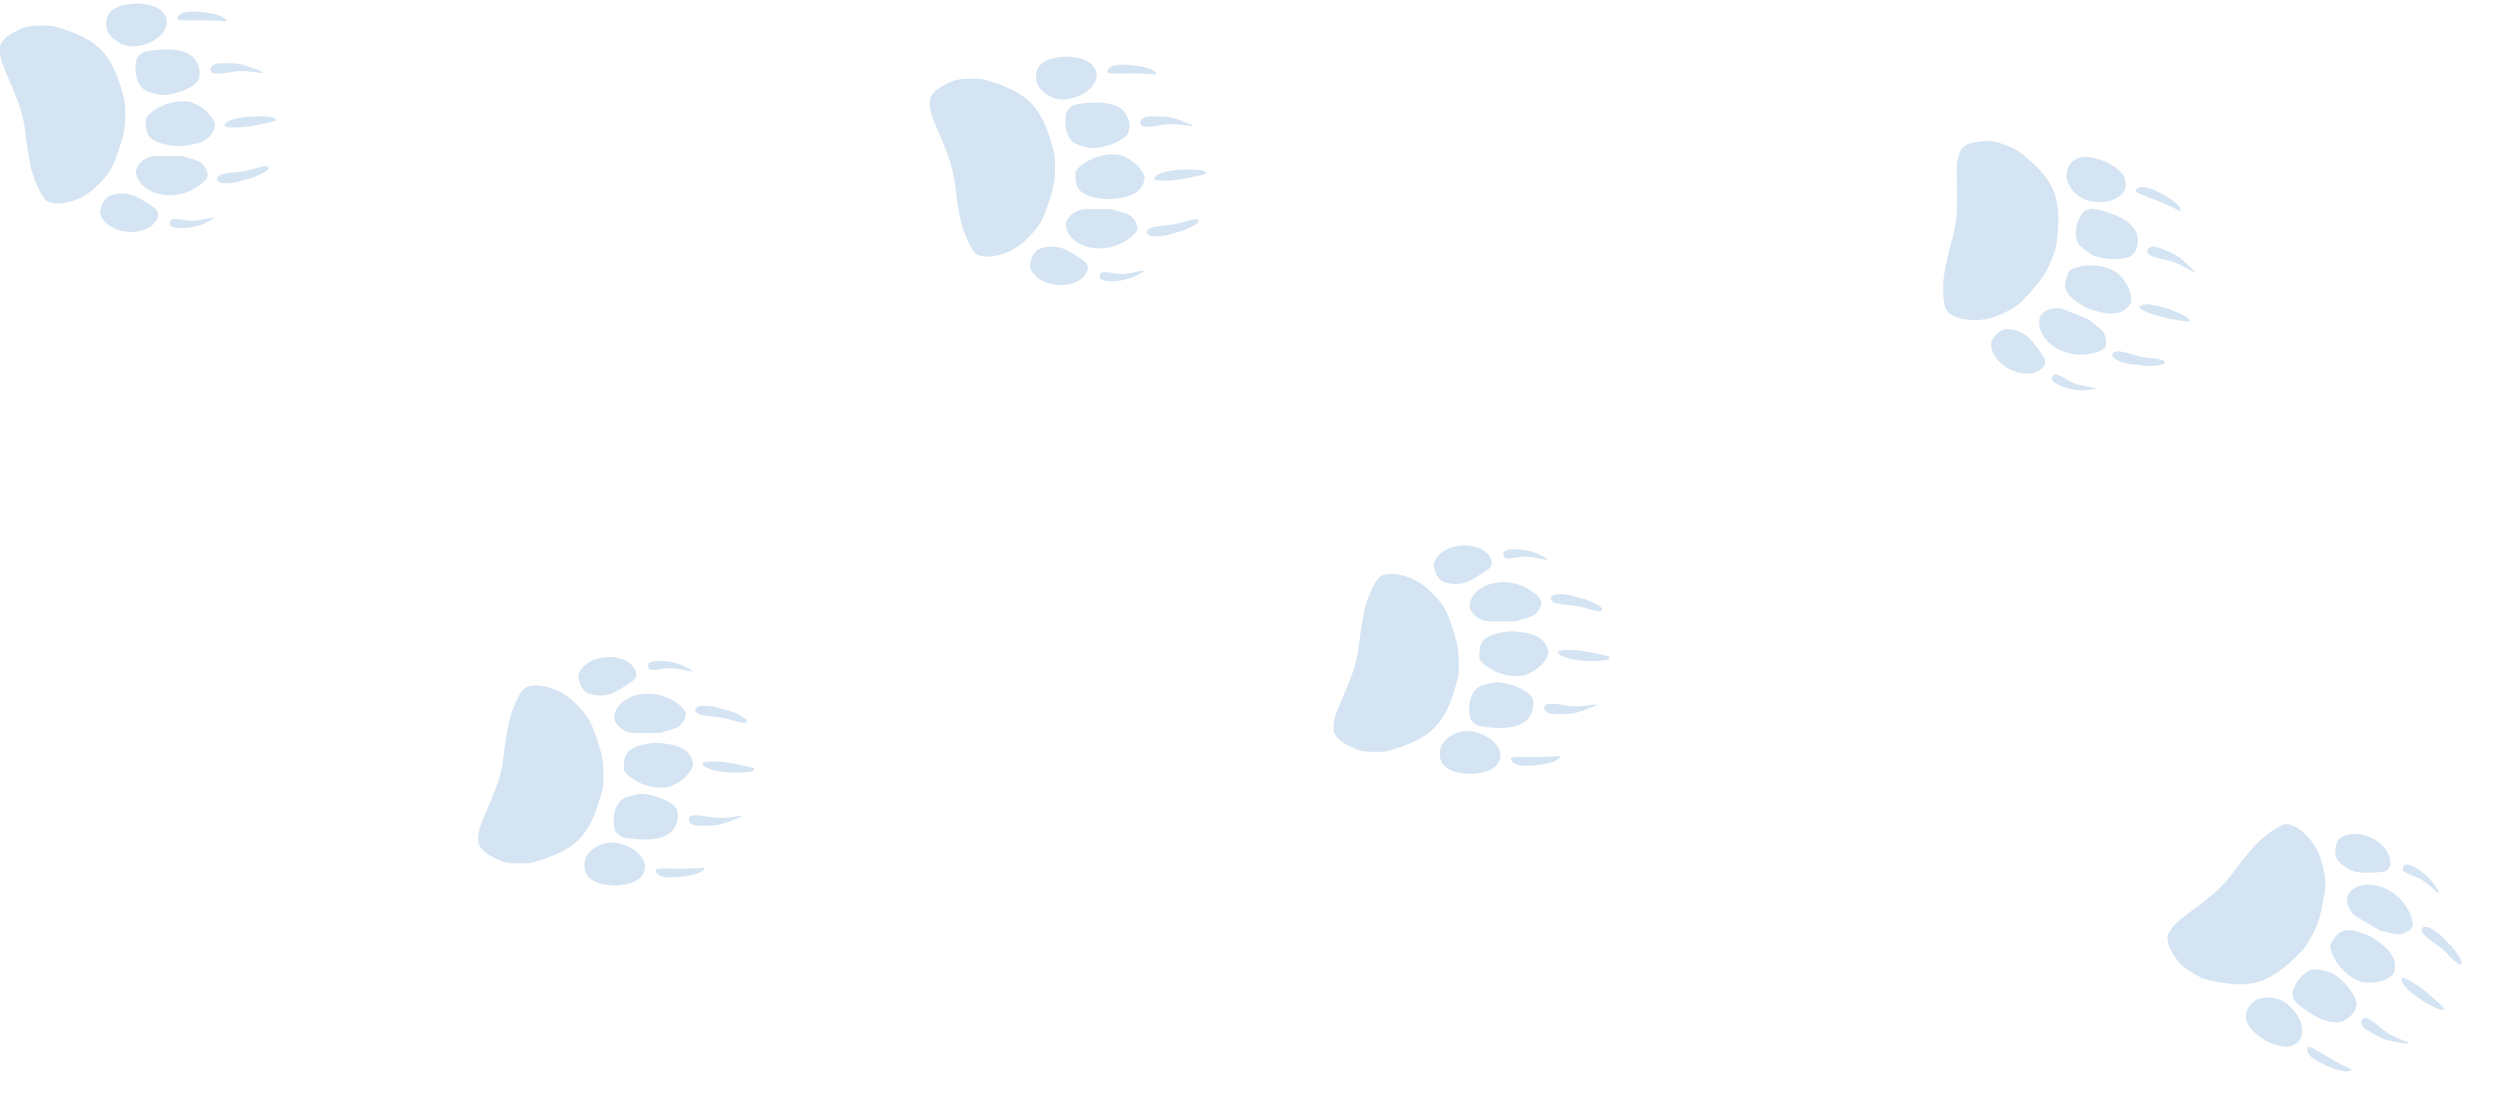 <svg xmlns="http://www.w3.org/2000/svg" viewBox="0 0 360 160">
  <path fill="#0061B3" fill-opacity=".17"
    d="M332.262 151.234c.072.724.86 1.363 2.693 2.186 1.751.787 2.98 1.043 3.5.728l.203-.123-1.066-.516c-.586-.283-1.895-1.013-2.91-1.621-2.198-1.318-2.495-1.398-2.42-.654zm7.808-3.749c.192.462.394.625 1.712 1.382 1.379.793 1.816.939 3.73 1.253 1.779.291 1.811.21.175-.45-1.28-.517-2.089-.998-3.018-1.798-.964-.829-1.763-1.308-2.133-1.281-.393.03-.633.491-.466.894zm5.815-6.168c.292.923 2.256 2.531 4.367 3.576.907.448 1.19.551 1.401.509.489-.098.506-.074-1.094-1.531-1.388-1.264-2.18-1.872-3.232-2.479-1.272-.736-1.658-.756-1.442-.075zm2.911-7.206c.148.456.497.787 1.862 1.764.917.656 1.38 1.056 1.975 1.704.428.466.973.971 1.211 1.121.378.238.448.253.556.117.069-.087.082-.286.029-.448-.155-.472-1.17-1.923-1.625-2.321a13.447 13.447 0 01-.943-.955c-.706-.795-1.94-1.595-2.509-1.627-.495-.027-.698.208-.556.645zm-2.791-8.869c.075.265.458.486 1.589.917 1.031.393 1.577.752 2.77 1.822.447.402.831.701.852.664.077-.133-.608-1.24-1.178-1.906-1.128-1.315-3.114-2.497-3.714-2.21-.202.097-.381.495-.319.713zm-33.877 9.679c-.069.793.25 1.656 1.06 2.868.74 1.107 1.209 1.522 2.693 2.386 1.193.694 1.36.766 2.206.957 3.96.891 6.227.818 8.424-.274 1.481-.735 2.572-1.569 4.393-3.356.94-.922.993-.993 1.788-2.379.995-1.732 1.279-2.553 1.814-5.236.263-1.32.357-2.098.341-2.816-.026-1.118-.477-3.059-.98-4.213-1.061-2.436-3.478-4.459-4.947-4.139-.737.16-2.414 1.305-3.701 2.528-.744.706-2.259 2.517-3.376 4.034-1.649 2.24-2.7 3.233-6.195 5.847-2.11 1.58-2.523 1.953-3.039 2.746-.331.508-.458.785-.481 1.047zm24.275-13.188c-.208.725-.161 1.466.124 1.948.531.899 1.892 1.753 3.073 1.928.889.132 3.415.033 3.874-.152.791-.318.965-1.401.412-2.568-.712-1.505-2.724-2.722-4.644-2.809-.8-.036-1.875.268-2.281.646-.351.325-.374.368-.558 1.007zm1.582 7.749c-.03.576.19 1.208.644 1.844.345.485.385.514 2.248 1.589l1.897 1.095 1.11.266c1.348.324 1.567.34 2.132.157.57-.185.92-.406 1.218-.772.197-.242.232-.378.196-.782-.089-1.025-.93-2.564-1.946-3.563-1.944-1.91-4.818-2.492-6.55-1.325-.642.432-.915.861-.949 1.491zm-2.418 6.749c-.053.408.449 1.653.964 2.391.76 1.088 1.587 1.847 2.578 2.365.739.387.89.43 1.753.494 1.58.118 3.335-.479 3.805-1.293.1-.173.191-.594.209-.971.06-1.211-.618-2.272-2.239-3.502-1.076-.818-1.61-1.091-2.918-1.49-1.59-.485-2.562-.339-3.261.49-.461.546-.851 1.21-.89 1.516h-.001zm-5.262 6.134c-.225.575-.231.799-.036 1.349.183.517.458.804 1.479 1.542 1.814 1.311 3.213 1.924 4.46 1.955.785.02 1.205-.113 1.932-.611.665-.456 1.22-1.388 1.2-2.014-.034-1.014-1.252-2.769-2.717-3.914-.599-.468-.727-.532-1.57-.783-1.546-.46-2.142-.425-3.004.176-.768.536-1.355 1.311-1.744 2.3zm-6.879 3.863c-.029.578.115 1.023.535 1.654.345.519.71.858 1.635 1.52.675.483.957.631 1.771.928 1.516.553 2.464.519 3.358-.121 1.064-.761 1.066-2.553.004-4.134-1.311-1.952-3.059-2.76-5.043-2.333-.902.195-1.452.584-1.889 1.339-.27.467-.348.708-.37 1.147h-.001zM307.864 27.102c.615-.388 1.603-.161 3.381.776 1.698.896 2.655 1.707 2.728 2.31l.028.236-1.063-.522c-.584-.288-1.965-.87-3.068-1.295-2.393-.92-2.639-1.106-2.006-1.505zm1.853 8.461c.482-.133.734-.074 2.143.499 1.473.598 1.858.852 3.283 2.167 1.325 1.223 1.281 1.298-.247.416-1.195-.691-2.072-1.032-3.274-1.272-1.247-.25-2.116-.584-2.323-.893-.218-.327-.002-.8.418-.917zm-1.281 8.38c.907-.338 3.384.22 5.506 1.24.912.438 1.168.598 1.265.79.223.446.253.445-1.88.08-1.851-.315-2.818-.565-3.944-1.02-1.363-.55-1.616-.841-.947-1.09zm-3.886 6.73c.451-.164.927-.093 2.536.382 1.082.318 1.682.437 2.56.507.63.05 1.363.169 1.628.264.421.15.476.197.435.367-.027.108-.175.24-.336.298-.467.169-2.236.262-2.829.148a13.25 13.25 0 00-1.333-.155c-1.061-.067-2.451-.547-2.826-.976-.327-.372-.267-.677.165-.835zm-8.707 3.261c.255-.104.665.062 1.701.688.944.57 1.564.78 3.141 1.06.592.106 1.064.224 1.048.264-.058.142-1.351.284-2.228.244-1.73-.078-3.884-.916-4.028-1.565-.048-.22.156-.605.366-.691zM282.614 21.28c.582-.543 1.459-.823 2.912-.93 1.328-.099 1.943.015 3.538.653 1.281.512 1.441.6 2.112 1.149 3.141 2.571 4.479 4.403 4.971 6.807.332 1.62.347 2.993.06 5.527-.148 1.309-.171 1.394-.774 2.874-.753 1.85-1.225 2.58-3.009 4.653-.879 1.02-1.434 1.573-2.01 2.003-.896.668-2.703 1.507-3.922 1.821-2.573.664-5.655.004-6.308-1.35-.327-.68-.457-2.706-.286-4.472.098-1.022.592-3.33 1.1-5.144.75-2.679.885-4.119.794-8.482-.055-2.635-.015-3.19.292-4.085.197-.573.337-.845.529-1.024h.001zm4.552 27.248c.444-.61 1.057-1.03 1.612-1.102 1.035-.134 2.546.413 3.411 1.235.651.62 2.128 2.67 2.265 3.146.237.82-.51 1.623-1.769 1.906-1.625.366-3.823-.47-5.073-1.93-.521-.608-.944-1.643-.896-2.195.04-.477.059-.521.451-1.06h-.001zm7.08-3.524c.436-.378 1.069-.594 1.85-.628.595-.026.642-.012 2.636.794l2.031.82.893.71c1.085.864 1.232 1.027 1.436 1.585.206.562.246.975.142 1.434-.069.305-.156.416-.496.637-.862.56-2.592.845-4.005.66-2.702-.356-4.931-2.263-5.078-4.346-.054-.772.116-1.252.591-1.666zm3.83-6.06c.289-.293 1.579-.665 2.478-.713 1.325-.07 2.432.114 3.451.575.76.344.886.437 1.468 1.078 1.066 1.172 1.676 2.922 1.324 3.794-.075.186-.351.516-.637.763-.917.792-2.171.911-4.138.392-1.307-.345-1.851-.598-2.971-1.383-1.361-.954-1.844-1.81-1.621-2.871.146-.7.429-1.415.646-1.635zm1.595-7.923c.314-.532.486-.674 1.04-.86.52-.174.916-.134 2.126.217 2.149.622 3.494 1.347 4.286 2.31.499.607.653 1.02.708 1.9.05.804-.343 1.816-.848 2.185-.82.597-2.953.718-4.757.268-.738-.183-.867-.245-1.584-.755-1.314-.934-1.654-1.426-1.711-2.475-.05-.935.199-1.875.74-2.79zm-1.192-7.8c.438-.378.878-.539 1.633-.596.621-.048 1.113.031 2.204.352.796.235 1.087.366 1.822.825 1.369.853 1.926 1.622 1.972 2.72.055 1.308-1.356 2.412-3.255 2.549-2.346.168-4.059-.712-4.943-2.538-.402-.83-.434-1.504-.108-2.313.201-.5.343-.71.675-.998zM217.75 109.646c.425.59 1.426.75 3.426.547 1.91-.194 3.101-.588 3.395-1.121l.114-.207-1.181.086c-.649.048-2.148.071-3.33.051-2.563-.042-2.861.037-2.424.644zm4.888-7.151c.397.304.653.344 2.174.341 1.59-.003 2.042-.095 3.856-.78 1.687-.637 1.674-.724-.073-.477-1.368.192-2.309.18-3.513-.048-1.249-.236-2.181-.252-2.488-.043-.325.222-.302.742.044 1.007zm1.951-8.25c.715.654 3.22 1.065 5.57.914 1.01-.065 1.307-.117 1.469-.26.374-.329.401-.317-1.713-.778-1.834-.4-2.824-.531-4.039-.531-1.47 0-1.813.174-1.287.656zm-1.082-7.696c.357.322.825.434 2.495.597 1.122.11 1.723.225 2.563.489.603.19 1.327.354 1.609.365.446.018.515-.005.54-.177.016-.11-.072-.288-.199-.402-.37-.332-1.975-1.08-2.567-1.198-.302-.059-.884-.22-1.295-.355-1.009-.335-2.478-.411-2.986-.155-.442.224-.501.529-.16.837zm-6.851-6.284c.197.192.639.192 1.835 0 1.089-.176 1.742-.138 3.31.192.588.124 1.07.191 1.07.149 0-.154-1.147-.77-1.974-1.061-1.633-.575-3.945-.606-4.321-.058-.127.185-.082.62.08.778zm-24.498 25.32c.337.722 1.044 1.31 2.352 1.954 1.194.589 1.807.714 3.524.72 1.38.004 1.562-.017 2.389-.275 3.875-1.207 5.802-2.405 7.159-4.448.915-1.378 1.443-2.646 2.126-5.103.353-1.269.364-1.357.36-2.954-.005-1.998-.17-2.852-1.048-5.442-.432-1.275-.74-1.996-1.113-2.61-.581-.955-1.942-2.41-2.954-3.158-2.137-1.58-5.242-2.122-6.354-1.111-.558.507-1.438 2.337-1.941 4.04-.292.983-.699 3.31-.907 5.181-.308 2.764-.723 4.15-2.441 8.162-1.038 2.422-1.209 2.952-1.26 3.897-.032.605-.004.909.107 1.147h.001zm14.428-23.558c.183.732.594 1.35 1.082 1.625.909.513 2.514.572 3.625.133.836-.33 2.974-1.679 3.279-2.068.526-.671.135-1.696-.927-2.43-1.37-.948-3.72-.996-5.426-.111-.712.369-1.491 1.17-1.654 1.7-.14.457-.14.505.021 1.15zm5.245 5.92c.261.513.768.95 1.479 1.275.542.247.591.252 2.742.252h2.19l1.094-.325c1.33-.394 1.527-.49 1.925-.93.402-.445.594-.812.669-1.278.05-.308.011-.443-.221-.775-.59-.843-2.087-1.755-3.467-2.112-2.638-.683-5.419.25-6.336 2.127-.339.695-.361 1.203-.075 1.765zm1.28 7.053c.159.38 1.216 1.208 2.031 1.589 1.202.562 2.297.806 3.415.76.833-.035.985-.074 1.765-.45 1.427-.688 2.648-2.082 2.648-3.022 0-.2-.132-.61-.304-.945-.554-1.079-1.672-1.659-3.69-1.914-1.341-.17-1.94-.139-3.272.17-1.62.374-2.389.986-2.58 2.054-.126.703-.131 1.473-.013 1.758zm-1.489 7.943c.092.611.198.808.642 1.187.417.356.799.467 2.053.596 2.226.228 3.743.06 4.839-.537.69-.375.988-.701 1.368-1.495.348-.728.363-1.813.032-2.344-.536-.861-2.469-1.772-4.31-2.031-.752-.106-.895-.098-1.751.106-1.569.375-2.068.703-2.513 1.655-.398.847-.519 1.813-.36 2.863zm-4.027 6.785c.264.515.612.829 1.29 1.165.559.277 1.044.388 2.177.499.825.081 1.144.068 1.997-.082 1.589-.278 2.394-.782 2.848-1.784.541-1.191-.354-2.744-2.064-3.582-2.111-1.034-4.029-.86-5.533.502-.684.619-.966 1.232-.967 2.104-.001.539.052.787.253 1.178h-.001zM159.603 9.95c.425-.59 1.426-.75 3.426-.547 1.91.194 3.101.587 3.395 1.12l.114.208-1.181-.086c-.649-.048-2.148-.07-3.33-.051-2.563.042-2.861-.037-2.424-.645zm4.888 7.15c.397-.303.653-.343 2.174-.34 1.59.003 2.042.095 3.856.78 1.687.637 1.674.724-.073.477-1.367-.192-2.308-.18-3.513.048-1.249.236-2.181.252-2.488.043-.325-.222-.302-.742.044-1.007zm1.951 8.25c.715-.653 3.22-1.064 5.57-.913 1.01.065 1.307.117 1.469.26.374.329.401.317-1.713.778-1.834.4-2.824.53-4.039.531-1.47 0-1.813-.175-1.287-.656zm-1.082 7.696c.357-.321.825-.433 2.495-.596 1.122-.11 1.723-.225 2.563-.489.603-.19 1.327-.354 1.609-.365.446-.018.515.005.54.177.016.11-.072.288-.199.402-.37.332-1.975 1.08-2.567 1.197-.302.06-.884.22-1.294.356-1.01.335-2.479.411-2.987.154-.442-.223-.501-.528-.16-.836zm-6.851 6.285c.197-.192.64-.192 1.835 0 1.089.176 1.742.138 3.31-.193.588-.124 1.07-.19 1.07-.148 0 .153-1.147.77-1.974 1.06-1.633.576-3.945.607-4.321.059-.127-.186-.082-.62.08-.778zm-24.498-25.32c.337-.722 1.044-1.31 2.352-1.954 1.194-.589 1.807-.714 3.524-.72 1.38-.004 1.562.016 2.389.274 3.875 1.208 5.802 2.406 7.159 4.45.915 1.377 1.443 2.645 2.126 5.102.353 1.269.364 1.357.36 2.954-.005 1.998-.17 2.851-1.048 5.442-.432 1.275-.74 1.996-1.113 2.61-.581.955-1.942 2.41-2.954 3.158-2.137 1.58-5.242 2.122-6.354 1.11-.558-.506-1.438-2.336-1.941-4.038-.292-.984-.699-3.31-.907-5.182-.308-2.764-.723-4.15-2.441-8.162-1.038-2.422-1.209-2.952-1.26-3.897-.032-.605-.004-.91.107-1.147h.001zm14.428 23.558c.183-.732.594-1.35 1.082-1.625.909-.513 2.514-.572 3.625-.133.836.33 2.974 1.679 3.279 2.068.526.671.135 1.696-.927 2.43-1.37.948-3.72.996-5.426.111-.711-.369-1.49-1.17-1.654-1.7-.14-.457-.14-.505.021-1.15zm5.245-5.92c.261-.514.768-.95 1.479-1.275.542-.247.591-.252 2.742-.252h2.19l1.094.325c1.33.394 1.527.49 1.925.93.402.445.594.812.669 1.277.05.309.012.444-.221.776-.59.843-2.087 1.755-3.467 2.112-2.638.683-5.419-.25-6.336-2.127-.339-.695-.361-1.203-.075-1.765zm1.28-7.053c.159-.38 1.216-1.208 2.031-1.589 1.202-.562 2.297-.806 3.415-.76.833.035.985.073 1.765.45 1.427.688 2.648 2.081 2.648 3.022 0 .2-.132.61-.304.945-.554 1.079-1.672 1.659-3.69 1.914-1.341.17-1.94.139-3.272-.17-1.62-.374-2.389-.987-2.58-2.054-.126-.704-.131-1.473-.013-1.758zm-1.489-7.944c.092-.61.198-.807.642-1.186.417-.356.799-.467 2.053-.596 2.226-.228 3.743-.06 4.839.537.69.375.988.7 1.368 1.495.348.727.363 1.813.032 2.344-.536.861-2.469 1.772-4.31 2.031-.752.106-.895.097-1.751-.107-1.569-.374-2.068-.702-2.513-1.654-.398-.848-.519-1.813-.36-2.864zm-4.027-6.784c.264-.515.612-.83 1.29-1.165.559-.277 1.044-.388 2.177-.5.825-.08 1.144-.067 1.997.083 1.589.278 2.394.782 2.848 1.784.541 1.19-.354 2.743-2.064 3.581-2.111 1.035-4.029.861-5.533-.501-.684-.62-.966-1.232-.967-2.104-.001-.54.052-.787.253-1.178h-.001zM94.57 125.713c.425.59 1.427.75 3.426.547 1.91-.194 3.102-.588 3.395-1.121l.114-.207-1.181.086c-.65.048-2.148.071-3.33.051-2.563-.043-2.86.037-2.423.644zm4.888-7.151c.398.304.653.344 2.174.341 1.59-.003 2.042-.095 3.856-.78 1.687-.638 1.674-.724-.073-.478-1.367.193-2.308.18-3.513-.047-1.249-.236-2.18-.252-2.487-.043-.326.222-.303.742.043 1.007zm1.952-8.249c.714.653 3.22 1.064 5.57.913 1.009-.065 1.307-.117 1.468-.26.374-.329.401-.317-1.713-.778-1.834-.401-2.824-.531-4.039-.532-1.469 0-1.813.175-1.286.657zm-1.082-7.697c.356.322.824.434 2.494.597 1.123.11 1.724.225 2.563.489.604.189 1.328.354 1.609.365.447.017.515-.005.54-.177.017-.11-.072-.288-.199-.402-.37-.332-1.975-1.081-2.567-1.198a13.157 13.157 0 01-1.294-.355c-1.01-.335-2.478-.411-2.987-.155-.442.224-.5.529-.159.836zm-6.852-6.284c.198.192.64.191 1.835 0 1.09-.176 1.742-.138 3.31.192.588.124 1.07.191 1.07.149 0-.154-1.146-.77-1.974-1.061-1.633-.575-3.945-.606-4.32-.058-.128.185-.083.62.08.778zm-24.498 25.32c.337.722 1.045 1.31 2.352 1.954 1.194.588 1.807.714 3.525.719 1.38.005 1.56-.016 2.389-.274 3.875-1.207 5.802-2.405 7.159-4.449.914-1.377 1.442-2.645 2.125-5.102.353-1.269.364-1.357.36-2.955-.005-1.997-.17-2.851-1.047-5.441-.433-1.275-.74-1.996-1.114-2.61-.58-.955-1.942-2.41-2.954-3.158-2.137-1.58-5.242-2.122-6.354-1.111-.558.507-1.438 2.337-1.941 4.039-.291.984-.698 3.31-.907 5.182-.308 2.764-.722 4.15-2.44 8.161-1.039 2.423-1.21 2.953-1.26 3.898-.033.605-.004.909.107 1.147zm14.428-23.558c.183.732.594 1.35 1.082 1.625.91.513 2.515.571 3.625.133.836-.33 2.974-1.679 3.28-2.069.525-.67.134-1.695-.928-2.43-1.37-.947-3.72-.995-5.426-.11-.711.369-1.49 1.17-1.653 1.7-.141.457-.14.505.02 1.15zm5.245 5.919c.262.514.768.951 1.48 1.276.541.247.59.252 2.741.251h2.19l1.095-.324c1.329-.394 1.526-.49 1.925-.931.4-.444.593-.811.668-1.277.05-.308.012-.443-.22-.775-.59-.843-2.088-1.755-3.468-2.112-2.638-.683-5.418.25-6.335 2.126-.34.696-.362 1.204-.076 1.766zm1.28 7.054c.159.38 1.216 1.208 2.03 1.589 1.203.562 2.299.806 3.416.759.834-.034.985-.073 1.765-.449 1.427-.688 2.649-2.082 2.649-3.022 0-.2-.132-.61-.304-.945-.555-1.079-1.672-1.659-3.69-1.914-1.342-.17-1.94-.139-3.273.169-1.62.375-2.388.987-2.58 2.055-.125.703-.13 1.473-.012 1.758zm-1.49 7.943c.093.611.2.808.644 1.187.417.356.799.467 2.052.596 2.226.228 3.744.059 4.84-.537.69-.375.987-.701 1.367-1.495.348-.728.363-1.813.032-2.345-.536-.861-2.469-1.772-4.31-2.031-.752-.105-.895-.097-1.75.107-1.57.375-2.069.703-2.514 1.654-.397.848-.519 1.814-.36 2.864zm-4.025 6.785c.264.515.611.829 1.29 1.165.558.277 1.043.388 2.176.499.826.081 1.144.068 1.998-.082 1.589-.279 2.393-.782 2.847-1.784.541-1.191-.353-2.744-2.064-3.582-2.111-1.034-4.029-.861-5.533.502-.684.619-.966 1.232-.967 2.103 0 .54.053.788.253 1.179zM25.713 2.299c.424-.59 1.426-.75 3.425-.547 1.91.194 3.102.587 3.395 1.12l.114.208-1.18-.086c-.65-.048-2.149-.07-3.33-.051-2.564.042-2.862-.037-2.424-.644zM30.6 9.45c.398-.304.653-.344 2.174-.341 1.59.003 2.042.095 3.856.78 1.687.637 1.674.724-.073.477-1.367-.192-2.308-.18-3.513.048-1.248.236-2.18.252-2.487.043-.325-.222-.303-.742.044-1.007zm1.952 8.25c.715-.654 3.22-1.065 5.57-.914 1.01.065 1.307.117 1.468.26.374.329.401.317-1.713.778-1.834.4-2.824.531-4.04.531-1.468 0-1.812-.174-1.285-.656zm-1.082 7.695c.357-.321.824-.433 2.494-.596 1.123-.11 1.724-.225 2.564-.489.603-.19 1.327-.354 1.608-.365.447-.018.515.005.54.177.017.11-.072.288-.199.402-.37.332-1.975 1.08-2.567 1.197a13.3 13.3 0 00-1.294.356c-1.01.335-2.478.411-2.986.154-.443-.223-.501-.528-.16-.836zm-6.851 6.285c.197-.192.639-.192 1.834 0 1.09.176 1.742.138 3.31-.192.588-.125 1.07-.191 1.07-.149 0 .154-1.146.77-1.973 1.061-1.634.575-3.945.606-4.322.058-.127-.185-.082-.62.08-.778zM.12 6.36c.337-.722 1.045-1.31 2.352-1.954 1.194-.589 1.807-.714 3.525-.72 1.38-.004 1.56.017 2.389.275 3.875 1.207 5.802 2.405 7.159 4.448.914 1.378 1.442 2.646 2.126 5.103.352 1.269.363 1.357.359 2.954-.005 1.998-.17 2.851-1.047 5.442-.433 1.275-.74 1.996-1.114 2.61-.58.955-1.941 2.41-2.954 3.158-2.137 1.58-5.242 2.122-6.354 1.111-.558-.507-1.437-2.337-1.941-4.04-.291-.983-.698-3.31-.907-5.181-.308-2.764-.722-4.15-2.44-8.162C.233 8.982.062 8.452.012 7.507-.02 6.902.009 6.598.12 6.36zM14.55 29.918c.182-.732.594-1.35 1.081-1.625.91-.513 2.515-.572 3.625-.133.836.33 2.974 1.679 3.28 2.068.525.671.134 1.696-.928 2.43-1.37.948-3.72.996-5.426.111-.711-.369-1.49-1.17-1.653-1.7-.141-.457-.14-.505.02-1.15zm5.244-5.92c.262-.513.768-.95 1.48-1.275.542-.247.59-.252 2.741-.252h2.19l1.095.325c1.329.394 1.527.49 1.925.93.4.445.593.812.668 1.278.05.308.012.443-.22.775-.59.843-2.088 1.755-3.468 2.112-2.638.683-5.418-.25-6.335-2.127-.34-.695-.362-1.203-.076-1.765zm1.28-7.053c.16-.38 1.216-1.208 2.031-1.589 1.202-.562 2.298-.806 3.415-.76.834.035.985.073 1.766.45 1.426.688 2.648 2.082 2.648 3.022 0 .2-.132.61-.304.945-.555 1.079-1.672 1.659-3.69 1.914-1.342.17-1.94.139-3.273-.17-1.62-.374-2.388-.987-2.58-2.054-.125-.703-.13-1.473-.012-1.758zm-1.489-7.943c.092-.61.199-.808.643-1.187.417-.356.799-.467 2.052-.596 2.226-.228 3.744-.06 4.84.537.69.375.987.7 1.367 1.495.348.728.363 1.813.032 2.344-.536.861-2.469 1.772-4.31 2.031-.752.106-.895.098-1.75-.107-1.57-.374-2.068-.702-2.514-1.654-.397-.848-.518-1.813-.36-2.863zm-4.026-6.785c.264-.515.611-.83 1.29-1.165.558-.277 1.043-.388 2.176-.5.826-.08 1.144-.067 1.998.083 1.589.278 2.393.782 2.848 1.784.54 1.191-.354 2.743-2.064 3.581-2.112 1.035-4.03.861-5.534-.501-.684-.62-.965-1.232-.967-2.104 0-.539.053-.787.253-1.178z" />
</svg>